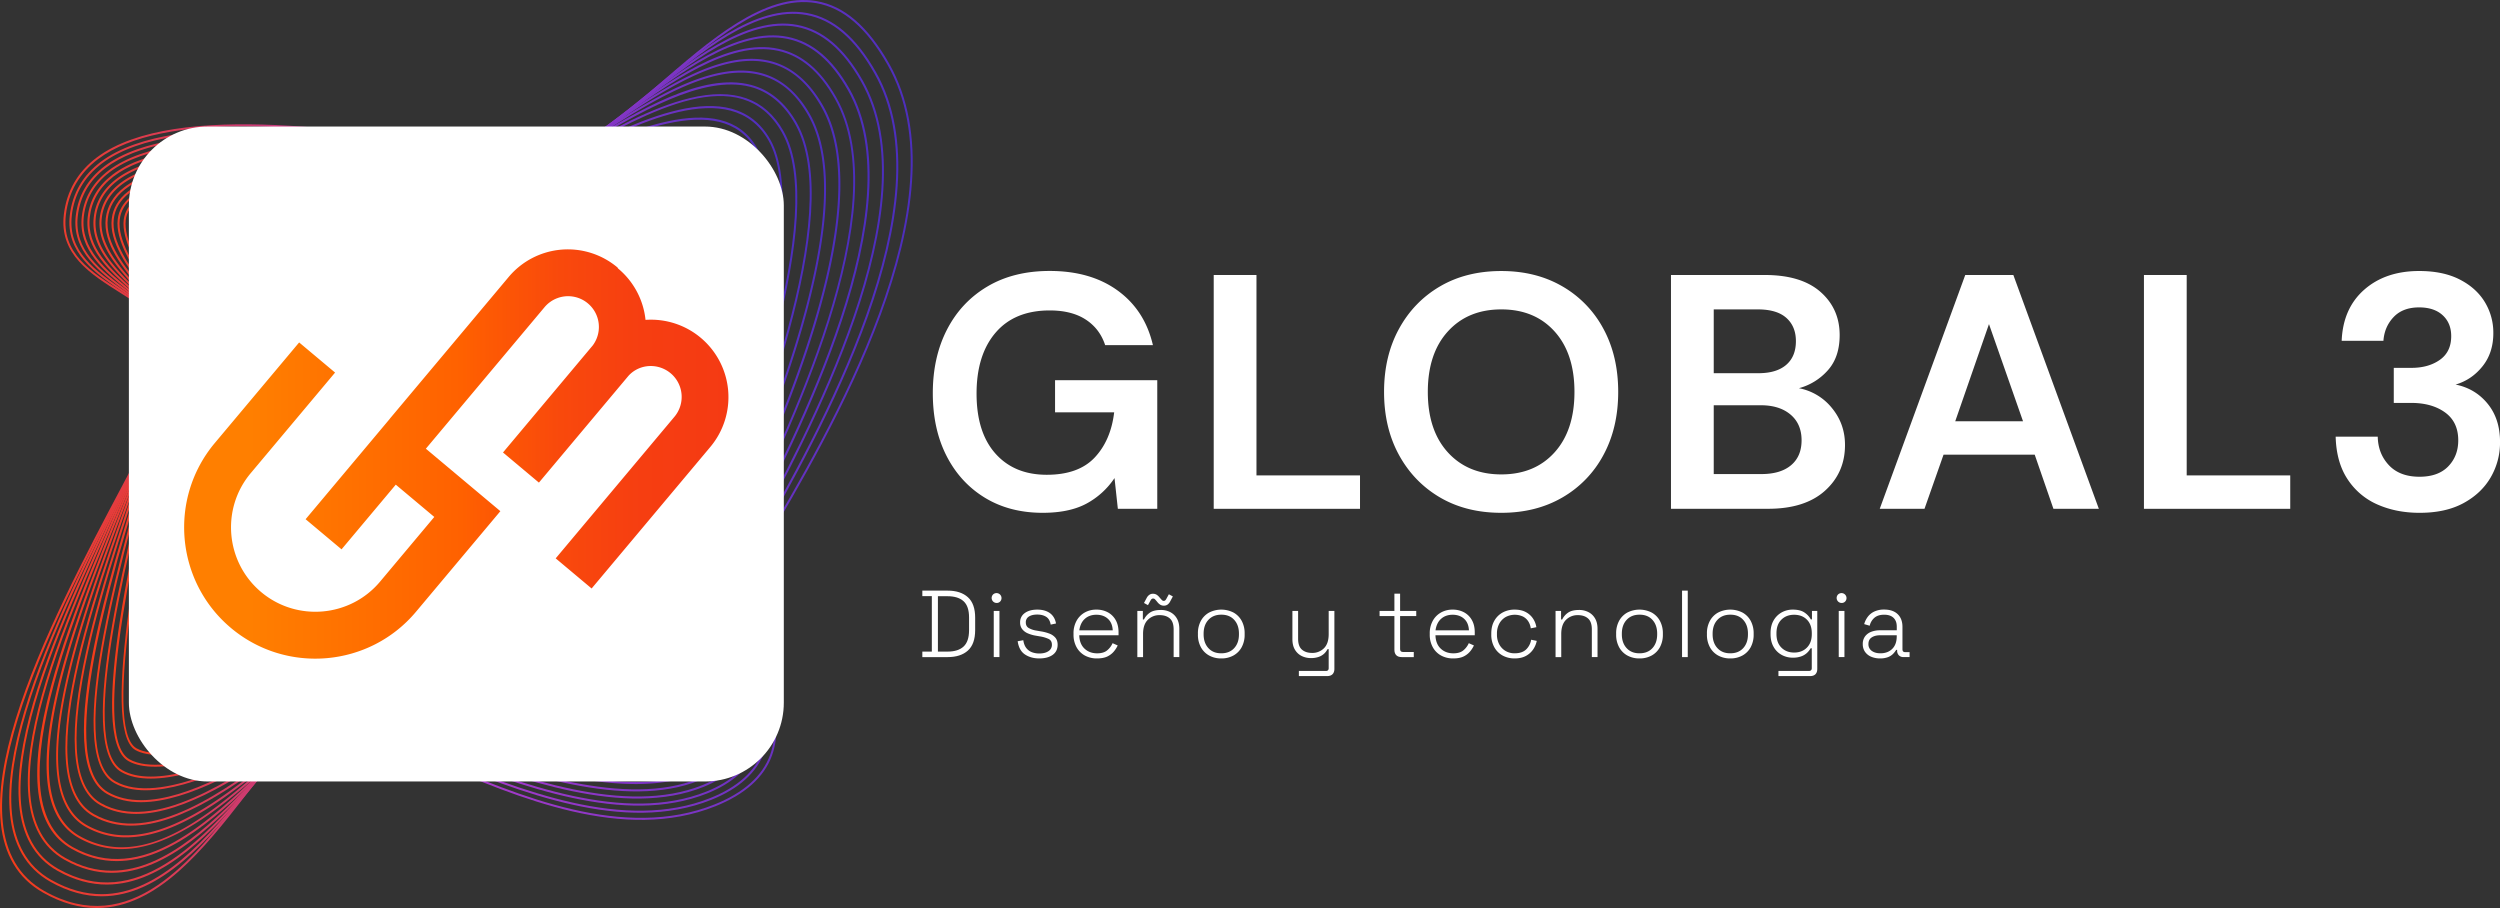 <svg xmlns="http://www.w3.org/2000/svg" xmlns:xlink="http://www.w3.org/1999/xlink" viewBox="0 0 3817.19 1386.44"><rect x="0" y="0" width="3817.19" height="1386.44" fill="#333333" stroke="none"/><defs><style>.cls-1{fill:url(#New_Gradient_Swatch_9);}.cls-2{fill:url(#New_Gradient_Swatch_9-2);}.cls-3{fill:url(#New_Gradient_Swatch_9-3);}.cls-4{fill:url(#New_Gradient_Swatch_9-4);}.cls-5{fill:url(#New_Gradient_Swatch_9-5);}.cls-6{fill:url(#New_Gradient_Swatch_9-6);}.cls-7{fill:url(#New_Gradient_Swatch_9-7);}.cls-8{fill:url(#New_Gradient_Swatch_9-8);}.cls-9{fill:url(#New_Gradient_Swatch_9-9);}.cls-10{fill:url(#New_Gradient_Swatch_9-10);}.cls-11{fill:url(#New_Gradient_Swatch_9-11);}.cls-12{fill:url(#New_Gradient_Swatch_9-12);}.cls-13{fill:url(#New_Gradient_Swatch_9-13);}.cls-14{fill:url(#New_Gradient_Swatch_9-14);}.cls-15{fill:url(#New_Gradient_Swatch_9-15);}.cls-16{fill:url(#New_Gradient_Swatch_9-16);}.cls-17{fill:url(#New_Gradient_Swatch_9-17);}.cls-18{fill:url(#New_Gradient_Swatch_9-18);}.cls-19{fill:url(#New_Gradient_Swatch_9-19);}.cls-20{fill:url(#New_Gradient_Swatch_9-20);}.cls-21{fill:#fff;}.cls-22{fill:url(#Degradado_sin_nombre_57);}</style><linearGradient id="New_Gradient_Swatch_9" y1="693.22" x2="1393.59" y2="693.22" gradientUnits="userSpaceOnUse"><stop offset="0" stop-color="#f63c16"/><stop offset="0.53" stop-color="#a73aca"/><stop offset="1" stop-color="#4c2ebd"/></linearGradient><linearGradient id="New_Gradient_Swatch_9-2" x1="14.13" y1="693.24" x2="1371.64" y2="693.24" xlink:href="#New_Gradient_Swatch_9"/><linearGradient id="New_Gradient_Swatch_9-3" x1="28.27" y1="693.3" x2="1349.68" y2="693.3" xlink:href="#New_Gradient_Swatch_9"/><linearGradient id="New_Gradient_Swatch_9-4" x1="42.41" y1="693.32" x2="1327.72" y2="693.32" xlink:href="#New_Gradient_Swatch_9"/><linearGradient id="New_Gradient_Swatch_9-5" x1="56.83" y1="693.34" x2="1305.77" y2="693.34" xlink:href="#New_Gradient_Swatch_9"/><linearGradient id="New_Gradient_Swatch_9-6" x1="71.12" y1="693.14" x2="1283.2" y2="693.14" xlink:href="#New_Gradient_Swatch_9"/><linearGradient id="New_Gradient_Swatch_9-7" x1="85.75" y1="693.17" x2="1261.27" y2="693.17" xlink:href="#New_Gradient_Swatch_9"/><linearGradient id="New_Gradient_Swatch_9-8" x1="99.87" y1="693.19" x2="1239.35" y2="693.19" xlink:href="#New_Gradient_Swatch_9"/><linearGradient id="New_Gradient_Swatch_9-9" x1="113.99" y1="693.25" x2="1217.42" y2="693.25" xlink:href="#New_Gradient_Swatch_9"/><linearGradient id="New_Gradient_Swatch_9-10" x1="128.13" y1="693.36" x2="1195.06" y2="693.36" xlink:href="#New_Gradient_Swatch_9"/><linearGradient id="New_Gradient_Swatch_9-11" x1="142.89" y1="693.12" x2="1173.17" y2="693.12" xlink:href="#New_Gradient_Swatch_9"/><linearGradient id="New_Gradient_Swatch_9-12" x1="157" y1="693.37" x2="1151.27" y2="693.37" xlink:href="#New_Gradient_Swatch_9"/><linearGradient id="New_Gradient_Swatch_9-13" x1="171.12" y1="693.15" x2="1129.06" y2="693.15" xlink:href="#New_Gradient_Swatch_9"/><linearGradient id="New_Gradient_Swatch_9-14" x1="185.69" y1="693.32" x2="1107.02" y2="693.32" xlink:href="#New_Gradient_Swatch_9"/><linearGradient id="New_Gradient_Swatch_9-15" x1="199.8" y1="693.15" x2="1085.19" y2="693.15" xlink:href="#New_Gradient_Swatch_9"/><linearGradient id="New_Gradient_Swatch_9-16" x1="214.24" y1="693.19" x2="1062.98" y2="693.19" xlink:href="#New_Gradient_Swatch_9"/><linearGradient id="New_Gradient_Swatch_9-17" x1="228.3" y1="693.19" x2="1040.96" y2="693.19" xlink:href="#New_Gradient_Swatch_9"/><linearGradient id="New_Gradient_Swatch_9-18" x1="242.64" y1="693.2" x2="1018.84" y2="693.2" xlink:href="#New_Gradient_Swatch_9"/><linearGradient id="New_Gradient_Swatch_9-19" x1="256.97" y1="693.27" x2="996.86" y2="693.27" xlink:href="#New_Gradient_Swatch_9"/><linearGradient id="New_Gradient_Swatch_9-20" x1="271.17" y1="693.22" x2="974.82" y2="693.22" xlink:href="#New_Gradient_Swatch_9"/><linearGradient id="Degradado_sin_nombre_57" x1="281.16" y1="693.22" x2="1112.43" y2="693.22" gradientUnits="userSpaceOnUse"><stop offset="0.12" stop-color="#ff7f00"/><stop offset="0.51" stop-color="#ff6100"/><stop offset="0.54" stop-color="#fe5c02"/><stop offset="0.69" stop-color="#f9490c"/><stop offset="0.84" stop-color="#f63e11"/><stop offset="1" stop-color="#f53a13"/></linearGradient></defs><g id="Capa_2" data-name="Capa 2"><g id="Capa_1-2" data-name="Capa 1"><path class="cls-1" d="M147.84,1386.44c-25.62,0-52.79-7-81.76-23.34C-95,1272.41,75,952,187.51,740c46.74-88.11,83.66-157.7,83.66-185.17,0-52.48-44.29-80.42-87.11-107.44C138,418.28,90.34,388.22,97.47,327.66c4.25-36,21.22-65.4,50.45-87.3,119.12-89.23,417.59-38.7,578-11.55,51,8.64,87.87,14.85,101.9,13.91C879,239.19,939.2,186.86,1002.9,131.46c81-70.46,164.79-143.34,243.68-129.83,42.4,7.25,78.75,38.52,111.14,95.59,119.51,210.6-89.55,564.06-190,733.93-28.43,48.08-49,82.82-50.45,94.61-.9,7.22,7.94,23.8,19.14,44.79,25.81,48.36,64.8,121.44,42.32,183.09-12.12,33.23-41.17,59.26-86.36,77.38-139.62,56-300.56-12.66-429.88-67.81-72.59-31-135.28-57.71-174.72-52.8C452.9,1114.75,416,1162,373.19,1216.78,312.71,1294.19,240.62,1386.43,147.84,1386.44ZM372,192.89c-90.19,0-172.24,12.57-222.18,50-28.52,21.37-45.08,50-49.21,85.16-6.91,58.61,37.81,86.82,85.14,116.69,43.55,27.48,88.58,55.89,88.58,110.09,0,28.25-37.09,98.14-84,186.63-111.92,211-281,529.75-122.65,619,131.53,74.06,226.66-47.69,303.1-145.53,43.21-55.29,80.52-103,116.65-107.54,40.3-5,103.32,21.89,176.33,53,128.78,54.93,289,123.28,427.48,67.79,44.33-17.77,72.79-43.19,84.6-75.55,22-60.34-16.6-132.68-42.15-180.54-11.9-22.33-20.51-38.45-19.48-46.66,1.55-12.43,21.16-45.6,50.86-95.81,100.17-169.36,308.6-521.77,190-730.8-31.9-56.2-67.53-87-109-94.05C1168.62-8.52,1085.42,63.84,1005,133.82c-64.1,55.75-124.65,108.41-177,112-14.37,1-51.4-5.27-102.63-14C633.1,216.28,495,192.89,372,192.89Z"/><path class="cls-2" d="M155.44,1368.52c-24.88,0-51-6.67-78.52-22.16-153.3-86.34,9-404.48,116.4-615,43.5-85.25,77.85-152.59,77.85-178.33,0-49.63-41.86-78.33-82.35-106.09-43.74-30-89-61-82.21-118.48,3.94-33.39,19.8-60.76,47.16-81.34C269,160.42,563.23,208.88,721.31,234.92c49,8.08,84.42,13.94,97.59,13C867,244.6,925.47,195.81,987.43,144.16,1069.16,76,1153.7,5.6,1231.94,19.81c40.79,7.41,75.34,37,105.61,90.3,113.65,200.26-85.38,551.41-181,720.16-26.36,46.49-45.4,80.08-46.77,91.1-.85,6.76,7.38,22.85,17.8,43.22,24.94,48.74,62.62,122.39,39.73,183.5-11.87,31.7-39.18,56.3-81.17,73.13-132.61,53.18-293.09-12.12-422-64.58-71.62-29.13-133.49-54.28-170.69-49.67-32.7,4.07-69.56,48.24-112.24,99.38C319.39,1280.34,245.79,1368.52,155.44,1368.52ZM108.16,328.64l1.56.18c-6.55,55.59,35.91,84.71,80.87,115.53,41.15,28.22,83.71,57.4,83.71,108.67,0,26.49-34.51,94.13-78.19,179.75-106.86,209.46-268.34,526-117.66,610.86,26.86,15.12,52.43,21.65,76.79,21.66,89.2,0,162.23-87.52,223.5-160.94,43.1-51.65,80.33-96.26,114.26-100.48,38-4.72,100.22,20.58,172.24,49.88,128.44,52.25,288.27,117.26,419.7,64.58,41.15-16.5,67.87-40.5,79.42-71.33,22.4-59.82-14.9-132.74-39.59-181-11.08-21.66-19.08-37.31-18.12-45,1.44-11.63,19.63-43.71,47.15-92.26,95.36-168.25,293.8-518.35,181-717.07-29.78-52.49-63.62-81.53-103.45-88.77-76.78-14-160.78,56-242,123.68-62.36,52-121.26,101.09-170.32,104.48-13.52.93-49.09-4.93-98.31-13-157.62-26-451-74.3-565.15,11.59-26.65,20.06-42.1,46.71-45.93,79.22Z"/><path class="cls-3" d="M163,1350.61c-24.13,0-49.21-6.33-75.28-21-145.52-81.94,9-397.89,111.31-607,40.28-82.34,72.1-147.38,72.1-171.4,0-46.78-39.44-76.23-77.59-104.72-41.41-30.92-84.23-62.9-77.82-117.27l1.55.18-1.55-.18c3.62-30.79,18.39-56.17,43.87-75.45C270.81,169.72,560.91,216.11,716.76,241c47,7.51,80.91,12.92,93.28,12.09,44.84-3.09,101.66-48.37,161.82-96.32C1050.54,94.08,1139.71,23,1217.4,38c39.12,7.56,71.82,35.35,100,85,107.76,189.91-81.21,538.82-172,706.5-24.28,44.84-41.83,77.23-43.11,87.49-.78,6.3,6.84,21.89,16.49,41.62,24,49.17,60.39,123.48,37.1,184-11.59,30.09-37.14,53.25-76,68.81-125.56,50.34-285.63-11.58-414.25-61.33C595,1122.77,534,1099.2,499,1103.53c-30.58,3.8-67.29,44.88-109.8,92.43C326.16,1266.51,251,1350.6,163,1350.61Zm214-1141.9c-88.31,0-168.36,11.91-215.53,47.58-24.78,18.74-39.14,43.41-42.66,73.33-6.19,52.58,34,82.6,76.59,114.4C234.21,473,274.3,502.89,274.3,551.24c0,24.74-32,90.07-72.42,172.77C100.12,932-53.65,1246.38,89.29,1326.88c118.87,67,218-43.92,297.6-133,42.93-48,80-89.5,111.74-93.45,35.77-4.44,97.1,19.28,168.12,46.75,128.11,49.55,287.55,111.2,412,61.35,38-15.23,63-37.78,74.21-67,22.8-59.26-13.18-132.83-37-181.52-10.26-21-17.68-36.16-16.78-43.38,1.35-10.84,18.1-41.77,43.46-88.59,90.55-167.18,279-515.06,172.06-703.46C1287,75.76,1255,48.46,1216.81,41.08,1140.54,26.37,1052,97,973.81,159.24c-60.55,48.25-117.74,93.83-163.56,97-12.63.89-46.78-4.58-94-12.12C627.45,229.91,494.89,208.71,377.05,208.71Z"/><path class="cls-4" d="M170.64,1332.69c-23.4,0-47.43-6-72-19.84-137.69-77.54,9.06-391.37,106.16-599,37.11-79.35,66.42-142,66.42-164.34,0-43.94-37-74.14-72.83-103.33-39.07-31.87-79.48-64.82-73.44-116.1,3.32-28.22,17-51.64,40.61-69.59,107.05-81.38,393.06-37.12,546.72-13.34,45,7,77.48,12,88.94,11.2,41.66-2.88,96.71-44.69,155-88.95,79.57-60.43,169.76-128.92,246.8-113.1,37.37,7.67,68.2,33.72,94.26,79.64,101.88,179.53-77,526.31-163,693-22.23,43.1-38.3,74.24-39.48,83.73-.73,5.84,6.29,20.93,15.19,40,21.73,46.65,58.11,124.71,34.42,184.6-11.25,28.45-35,50.12-70.73,64.43-118.5,47.49-278.2-11-406.53-58.08-69.59-25.51-129.67-47.53-162.46-43.47-28.45,3.54-64.94,41.53-107.19,85.51C333,1252.7,256.17,1332.69,170.64,1332.69ZM126.45,330.23l1.55.18c-5.84,49.57,33.89,82,72.32,113.3,36.37,29.66,74,60.33,74,105.76,0,23-29.44,86-66.71,165.66C111,921.76-35,1234,100.12,1310.13c24,13.51,47.5,19.35,70.38,19.35,84.43,0,160.72-79.42,224.71-146,42.66-44.42,79.5-82.78,109.05-86.45,33.51-4.17,94,18,163.92,43.64,127.82,46.85,286.9,105.16,404.29,58.11,34.86-14,58.07-35.07,69-62.68,23.19-58.64-12.83-135.94-34.35-182.13-9.47-20.31-16.31-35-15.47-41.72,1.26-10,16.6-39.77,39.81-84.78,85.72-166.16,264.09-511.93,163-690-25.59-45.09-55.74-70.64-92.17-78.12-75.62-15.52-165.23,52.5-244.29,112.53C899.39,216.4,844,258.48,801.38,261.42c-11.82.85-44.47-4.23-89.63-11.22-153.2-23.71-438.35-67.85-544.35,12.73-22.92,17.43-36.18,40.13-39.4,67.48Z"/><path class="cls-5" d="M178.24,1314.78c-22.66,0-45.64-5.63-68.81-18.68C52,1263.79,41.74,1182.43,77.92,1047.39c30.4-113.44,87-240.47,132.43-342.54,34-76.29,60.82-136.55,60.82-157.16,0-41.1-34.61-72-68.07-101.91C166.36,413,128.37,379,134,330.84l1.55.19-1.55-.19c3-25.71,15.6-47.17,37.36-63.81,102.82-78.59,384.8-36.47,536.29-13.84,42.94,6.41,74,11,84.62,10.31,38.5-2.66,91.7-41,148-81.65,80.59-58.12,171.94-124,248.32-107.32,35.53,7.75,64.45,32,88.4,74.26,96,169.13-72.79,513.89-153.9,679.57-20.21,41.29-34.81,71.12-35.9,79.86-.67,5.39,5.77,19.95,13.92,38.38,20.87,47.16,55.79,126.09,31.71,185.27-10.88,26.73-32.91,46.91-65.49,60C956,1236.53,796.6,1181.36,668.54,1137c-68.53-23.71-127.71-44.22-158.26-40.39-26.33,3.27-62.51,38.2-104.4,78.64C340,1238.92,261.38,1314.77,178.24,1314.78ZM382.06,224.54c-86.53,0-164.56,11.19-208.76,45-21.07,16.1-33.23,36.85-36.15,61.69-5.49,46.55,31.89,79.94,68,112.24,34,30.35,69.12,61.74,69.12,104.24,0,21.28-27,81.8-61.09,158.43C127.33,898.94-16.4,1221.65,111,1293.38c106.16,59.79,209.62-40.09,292.74-120.34,42.3-40.83,78.83-76.09,106.19-79.49,31.28-3.92,90.77,16.7,159.67,40.54,127.58,44.14,286.33,99.09,396.67,54.86,31.76-12.74,53.22-32.34,63.77-58.26,23.58-57.94-11-136.12-31.68-182.83-8.67-19.61-14.94-33.78-14.16-40,1.15-9.26,15.09-37.73,36.2-80.84,80.87-165.2,249.15-509,154-676.66-23.49-41.4-51.73-65.19-86.34-72.75-75-16.39-165.77,49.07-245.83,106.8-56.7,40.89-110.26,79.52-149.65,82.24-11,.76-42.16-3.89-85.29-10.34C621.8,243.52,494.73,224.54,382.06,224.54Z"/><path class="cls-6" d="M184.78,1296.44a129.31,129.31,0,0,1-64.52-17.09C66.39,1249,56.92,1169,91.31,1034.83c28.83-112.51,84.16-243.46,124.56-339.08,30.89-73.14,55.3-130.9,55.3-149.84,0-38.26-32.19-69.88-63.32-100.46-34.4-33.8-70-68.75-64.67-113.81,2.74-23.24,14.22-42.79,34.13-58.09,98.46-75.7,387.14-34.23,525.87-14.29,40.89,5.87,70.45,10.11,80.26,9.43,35.37-2.44,86.65-37.41,140.94-74.44,81.75-55.77,174.43-119,250.1-101.41,33.13,7.69,60.86,30.85,82.42,68.84,90.07,158.73-74.5,514.47-144.78,666.37-18.21,39.36-31.36,67.79-32.36,75.78-.62,4.95,5.25,19,12.68,36.72,20,47.75,53.41,127.67,29,186-10.46,25-30.73,43.63-60.24,55.46-104.33,41.83-270.17-12.12-391.27-51.5-67.41-21.93-125.66-40.83-154-37.34-24.22,3-60,34.9-101.42,71.82C350.2,1222.35,267.08,1296.44,184.78,1296.44Zm-40-964.62,1.55.18C141.16,375.55,176.18,410,210,443.22c31.59,31,64.26,63.12,64.26,102.69,0,19.57-23.31,74.72-55.55,151.05-81,191.63-216.47,512.36-96.95,579.67,99.77,56.19,205.59-38.14,290.62-113.93,41.81-37.27,77.91-69.46,103.11-72.59,29-3.6,84.77,14.51,155.33,37.47,120.64,39.23,285.86,93,389.14,51.57,28.7-11.51,48.4-29.6,58.52-53.76,23.94-57.17-9.18-136.33-29-183.63-8.19-19.6-13.61-32.54-12.89-38.32,1.06-8.47,13.62-35.61,32.62-76.7,70.08-151.47,234.18-506.19,144.9-663.51-21.41-37.73-47.71-59.76-80.41-67.35-74.31-17.24-166.41,45.55-247.64,101-57,38.89-106.26,72.48-142.48,75-10.15.68-39.84-3.56-80.91-9.46C564.43,242.48,276.64,201.13,179.22,276c-19.22,14.77-30.3,33.6-32.93,56Z"/><path class="cls-7" d="M192.44,1278.54a122.81,122.81,0,0,1-61.34-15.94c-114-64.21,13.81-384.65,90.18-576.12,27.87-69.87,49.89-125.07,49.89-142.34,0-35.43-29.77-67.73-58.57-99-32.06-34.79-65.21-70.77-60.27-112.73,2.45-20.82,12.85-38.47,30.92-52.44,93.95-72.68,378.62-33.51,515.42-14.68,38.83,5.34,66.88,9.2,75.9,8.58,32.27-2.23,79.26-32.4,133.66-67.34,83.1-53.35,177.28-113.84,252.21-95.36,31.12,7.68,56.79,29,76.29,63.39,84.15,148.27-69.83,502.19-135.59,653.33-16.24,37.32-28,64.29-28.88,71.53-.56,4.52,4.74,18,11.46,35,25,63.42,76.92,195.39-28.8,237.77-24.86,10-54.22,14.09-86.13,14.09-92.89,0-207.63-34.89-297.63-62.27-66.24-20.15-123.45-37.53-149.62-34.3-22.13,2.75-57.37,31.62-98.18,65C357.49,1208.78,272.33,1278.54,192.44,1278.54ZM388,240.83c-85.25,0-162.25,10.23-202.84,41.63-17.38,13.44-27.38,30.38-29.73,50.34h0c-4.77,40.53,27.89,76,59.47,110.25,29.2,31.68,59.4,64.44,59.4,101.09,0,17.87-21,70.57-50.12,143.5C148.19,878.15,21,1197,132.63,1259.87a119.77,119.77,0,0,0,59.79,15.52c78.84,0,163.5-69.36,229-123,41.18-33.73,76.75-62.87,99.78-65.73,26.82-3.35,81.58,13.32,150.91,34.41,120.49,36.65,285.5,86.84,381.69,48.28,102.84-41.24,51.65-171.25,27-233.73-7.41-18.83-12.31-31.27-11.65-36.57,1-7.69,12.16-33.43,29.12-72.4C1163.84,676,1317.39,323,1234,176.12c-19.34-34.08-43.65-54.32-74.33-61.89-73.61-18.18-167.2,41.94-249.77,95C855.15,244.35,807.86,274.72,774.78,277c-9.35.63-37.52-3.23-76.53-8.6C621.45,257.84,497.88,240.83,388,240.83Z"/><path class="cls-8" d="M200.11,1260.65c-20.24,0-39.8-4.45-58.18-14.8-106-59.71,13.33-378.4,84.65-568.81,24.92-66.51,44.59-119,44.59-134.68,0-32.59-26.14-64.09-53.82-97.43-29.72-35.81-60.46-72.85-55.88-111.7l1.55.18-1.55-.18c2.18-18.48,11.51-34.26,27.75-46.9,89.28-69.51,370-32.68,505-15,36.74,4.81,63.27,8.31,71.51,7.73,29.21-2,74.15-29,126.19-60.33,84.66-50.9,180.62-108.59,254.66-89.16,29,7.61,52.54,27.08,70,57.88,78.2,137.8-65.15,490.1-126.35,640.54-14.31,35.15-24.64,60.54-25.45,67-.51,4.08,4.25,17,10.27,33.33,23.28,63.21,71.74,194.75-26.35,234.07-90.08,36.12-255.54-10.68-376.34-44.84-65-18.39-121.19-34.26-145.17-31.29-20.06,2.49-54.63,28.38-94.67,58.35C365,1195.25,277.61,1260.64,200.11,1260.65ZM390.45,248.73c-84.43,0-160.44,9.81-199.31,40.07-15.55,12.11-24.49,27.18-26.57,44.79-4.42,37.53,25.89,74,55.19,109.34,26.81,32.31,54.54,65.71,54.54,99.43,0,16.2-18.79,66.36-44.79,135.77-71,189.48-189.75,506.6-86,565,86.94,49,202.67-37.67,287.17-100.94,42.05-31.49,75.27-56.36,96.15-59,24.61-3,78.36,12.14,146.41,31.38,120.37,34,285.22,80.66,374.32,45,95.27-38.19,47.53-167.8,24.59-230.09-6.65-18-11-30-10.44-34.8.86-6.91,10.72-31.15,25.65-67.84,61-150,204-501.34,126.53-637.82-17-30-39.95-49-68.09-56.39-72.8-19.11-172.3,40.73-252.26,88.81-52.38,31.5-97.63,58.7-127.58,60.77-8.54.58-35.22-2.92-72.13-7.75C618.52,264.57,497.71,248.73,390.45,248.73Z"/><path class="cls-9" d="M207.78,1242.76c-19.53,0-38.06-4.12-55-13.66-98-55.19,12.8-372.27,79-561.73,22-63,39.4-112.77,39.4-126.78,0-29.77-23.84-61.86-49.07-95.83-27.38-36.87-55.7-75-51.49-110.74h0c1.91-16.19,10.19-30.14,24.63-41.46,84.4-66.17,361.38-31.74,494.49-15.2,34.65,4.31,59.62,7.42,67.11,6.91,26.17-1.8,68.95-25.74,118.48-53.45,56.12-31.39,119.72-67,177.82-81,67.83-16.35,114.69.17,143.27,50.53,72.24,127.29-60.4,478.17-117,628-12.41,32.81-21.38,56.53-22.1,62.31-.45,3.65,3.77,16,9.11,31.59,21.59,63,66.49,194.15-23.93,230.4-82.91,33.26-248.28-9.94-369-41.47-66.37-17.34-118.81-31-140.61-28.31-18,2.23-51.73,25.17-90.8,51.73C372.65,1181.77,282.93,1242.76,207.78,1242.76ZM172.16,334.21l1.56.18c-4.07,34.51,23.87,72.13,50.89,108.5,25.55,34.41,49.69,66.9,49.69,97.7,0,14.55-16.61,62.06-39.58,127.81-65.88,188.53-176.14,504.07-80.41,558,80.48,45.34,199.24-35.39,285.94-94.34,41-27.89,73.43-49.92,92.17-52.24,22.39-2.81,75.09,11,141.79,28.39,120.32,31.42,285.11,74.43,367.07,41.59,87.67-35.15,43.42-164.38,22.15-226.48-5.9-17.24-9.8-28.63-9.26-33,.77-6.15,9.32-28.78,22.27-63,56.49-149.42,188.76-499.34,117.25-625.35C1131,91.38,990.07,170.21,876.85,233.55c-49.86,27.89-92.92,52-119.8,53.84-7.71.53-31.6-2.44-67.71-6.92C556.65,264,280.54,229.65,197.16,295c-13.75,10.79-21.64,24-23.44,39.37Z"/><path class="cls-10" d="M215.45,1224.86c-18.82,0-36.32-3.77-51.84-12.51-89.91-50.63,12.19-366.28,73.2-554.88,19.95-61.67,34.36-106.23,34.36-118.66,0-26.93-21.53-59.58-44.32-94.14-25-38-50.94-77.22-47.1-109.85,12.86-109.09,358.12-68.7,505.55-51.45,32.53,3.81,56,6.55,62.67,6.1,23.19-1.6,63.65-22.51,110.51-46.72,109.17-56.4,258.67-133.64,317.77-29.49,66.25,116.75-60.11,479.33-107.67,615.82-10.55,30.28-18.18,52.16-18.81,57.21-.4,3.24,3.31,15,8,29.82,19.85,62.84,61.15,193.61-21.56,226.76-75.74,30.38-241.1-9.19-361.85-38.06-65-15.54-116.26-27.82-135.92-25.37-15.94,2-47.08,21-86.5,45.2C380.59,1168.33,288.29,1224.86,215.45,1224.86ZM181.31,335l1.55.19c-3.71,31.49,21.86,70.27,46.59,107.76,23.06,35,44.85,68,44.85,95.86,0,12.92-14.48,57.68-34.52,119.62-56.73,175.38-162.32,501.82-74.64,551.2,15,8.46,32.06,12.12,50.38,12.13,71.86,0,163.77-56.3,234.79-99.79,39.74-24.34,71.13-43.56,87.74-45.63,20.24-2.5,71.77,9.82,137,25.43,120.34,28.78,285.15,68.2,360,38.2,80-32.08,39.3-161,19.74-222.92-5.18-16.4-8.61-27.23-8.12-31.14.67-5.39,7.95-26.26,19-57.86,47.44-136.13,173.45-497.73,107.9-613.25C1115.92,113.26,968,189.71,859.91,245.53c-47.16,24.37-87.89,45.41-111.73,47-6.91.49-29.33-2.14-63.24-6.11-146.51-17.14-489.59-57.27-502.08,48.72Z"/><path class="cls-11" d="M222.36,1206.68c-17.9,0-34.16-3.33-47.92-11.08-81.74-46,15.18-372.78,67.25-548.32,17.12-57.69,29.48-99.38,29.48-110.25,0-24.11-19.23-57.25-39.59-92.34-22.69-39.11-46.16-79.56-42.68-109.07,11.62-98.7,348.24-62,492-46.27,30.4,3.32,52.34,5.72,58.22,5.31,20.25-1.4,58.24-19.35,102.22-40.15,110.09-52,260.88-123.33,314.76-28.36,60.25,106.16-54.85,467.86-98.18,604-9.08,28.53-15.08,47.39-15.62,51.73-.36,2.83,2.85,13.94,6.91,28,18.09,62.68,55.73,193.11-19.22,223.16-68.51,27.48-234-8.42-354.8-34.62-63.47-13.76-113.62-24.64-131.1-22.46-13.91,1.73-43.82,18.08-81.68,38.77C392.59,1152.92,294.21,1206.68,222.36,1206.68ZM190.45,335.8,192,336c-3.35,28.48,19.85,68.47,42.29,107.15,20.57,35.46,40,69,40,93.9,0,11.33-12.42,53.2-29.61,111.14-51.82,174.71-148.28,499.9-68.71,544.7,67.46,38,198.32-33.52,284.91-80.84,38.15-20.85,68.29-37.32,82.8-39.13,18-2.26,68.39,8.68,132.14,22.51,120.43,26.12,285.35,61.88,353,34.77,72.32-29,33.82-162.42,17.38-219.39-5-17.43-7.43-25.95-7-29.27.57-4.63,6.28-22.57,15.74-52.29,43.22-135.81,158-496.57,98.45-601.54-52.45-92.44-201.73-21.88-310.72,29.65-44.26,20.93-82.49,39-103.34,40.44-6.09.43-27.06-1.86-58.77-5.32C537.72,276.87,203.26,240.36,192,336Z"/><path class="cls-12" d="M230.11,1188.81c-17.22,0-32.47-3-44.83-10-73.49-41.39,14.07-367.1,61.11-542.09,14.39-53.5,24.78-92.16,24.78-101.5,0-21.29-16.93-54.86-34.85-90.4C216,404.52,194.93,362.8,198,336.41c10.39-88.26,338.39-55.22,478.46-41.11,28.23,2.85,48.62,4.9,53.74,4.55,17.37-1.19,52.66-16.29,93.52-33.77,104.94-44.89,263.53-112.72,312.16-27,54.2,95.51-49.53,456.71-88.58,592.69-7.29,25.38-12.1,42.15-12.56,45.79-.3,2.44,2.43,12.91,5.88,26.17,15,57.66,50.19,192.69-16.92,219.59-61.28,24.56-227-7.62-347.94-31.12-61.86-12-110.72-21.54-126.1-19.6-11.91,1.48-40.28,15.16-76.2,32.47C401.38,1139.8,299.7,1188.81,230.11,1188.81ZM199.59,336.59l1.56.19c-3,25.46,17.82,66.75,38,106.68,18.09,35.88,35.19,69.77,35.19,91.8,0,9.76-10.44,48.58-24.89,102.31-46.82,174.17-134,498.36-62.6,538.55,11.93,6.72,26.71,9.62,43.43,9.62,68.62,0,170-48.88,241.9-83.52,36.18-17.44,64.75-31.22,77.18-32.76,15.88-2,64.95,7.56,127.07,19.63,120.6,23.43,285.77,55.51,346.18,31.29,64.57-25.88,29.88-159,15.06-215.9-4.27-16.42-6.31-24.44-6-27.35.48-3.88,5.07-19.84,12.66-46.27,39-135.63,142.41-495.91,88.86-590.27C1086,157.34,928.91,224.5,825,269c-42.82,18.31-76.64,32.78-94.54,34-5.38.38-24.82-1.59-54.26-4.55-127.18-12.82-465-46.85-475,38.36Z"/><path class="cls-13" d="M237.21,1170.71c-16.35,0-30.4-2.59-41.1-8.61C131,1125.41,209,800.43,250.89,625.84c11.77-49.06,20.28-84.5,20.28-92.36,0-18.47-14.63-52.36-30.12-88.24-18-41.67-36.61-84.77-33.87-108,9.16-77.76,328.57-48.48,465-36,26.06,2.39,44.86,4.11,49.23,3.82,14.56-1,45.36-12.75,84.34-27.63,106.22-40.52,266.75-101.77,310-25.48,48.12,84.8-47.45,459-78.85,582-5.58,21.82-9.25,36.24-9.62,39.19-.26,2.06,2,11.87,4.89,24.29,13.33,57.55,44.54,192.33-14.68,216.07-54,21.63-220-6.82-341.28-27.59-60.11-10.3-107.59-18.4-120.88-16.78-10,1.24-36.39,12.31-69.86,26.33C414.87,1125,305.83,1170.71,237.21,1170.71Zm166.1-882c-101.12,0-188.54,10.85-193,48.9C207.64,360,226.08,402.71,243.91,444c15.63,36.19,30.39,70.36,30.39,89.48,0,8.23-8.11,42-20.37,93.08C215.18,788,134.56,1123.84,197.65,1159.37c54.24,30.57,199.71-30.39,286.63-66.8,35-14.66,60.3-25.26,70.67-26.55,13.77-1.73,61.43,6.46,121.8,16.8,120.88,20.71,286.44,49.08,339.59,27.77,56.73-22.75,25.94-155.7,12.79-212.47-3.56-15.38-5.26-22.88-5-25.37.4-3.15,3.9-16.86,9.7-39.58,31.33-122.67,126.66-496,79.16-579.69-42-73.95-201-13.28-306.22,26.86-39.22,15-70.21,26.79-85.24,27.82-4.56.33-22.54-1.32-49.72-3.82C611.07,298.77,500.82,288.67,403.31,288.67Z"/><path class="cls-14" d="M245.08,1152.86c-15.72,0-28.81-2.26-38.13-7.51-56.69-31.93,14.14-368.95,48.19-530.92,9.3-44.29,16-76.3,16-82.73,0-15.66-12.34-49.72-25.41-85.78C230.12,402.77,214,358.14,216.33,338l1.55.19-1.55-.19c7.91-67.2,330.19-40.81,451.51-30.87,23.83,1.95,41.06,3.36,44.67,3.11,11.83-.81,39.5-10.06,74.54-21.75,101.23-33.81,270.68-90.38,308.54-23.66,27.89,49.13,4.68,241.65-69,572.21-4,17.72-6.56,29.43-6.84,31.71-.21,1.68,1.62,10.78,4,22.3,11.61,57.48,38.79,192.09-12.48,212.65-46.61,18.69-213.19-6-334.82-24-58.24-8.62-104.24-15.42-115.47-14-8,1-32,9.56-62.35,20.4C425.14,1112.32,311.6,1152.85,245.08,1152.86ZM404.91,296.52c-97.64,0-181.65,9.33-185.48,41.85-2.29,19.4,13.76,63.67,29.27,106.48,13.16,36.33,25.6,70.65,25.6,86.85,0,6.76-6.41,37.23-16.11,83.37-33.88,161.24-104.4,496.75-49.71,527.55,47.54,26.78,198.74-27.22,289.08-59.48,31.74-11.33,54.67-19.52,63-20.56,11.66-1.44,57.85,5.39,116.32,14,114.44,17,287.38,42.54,333.2,24.18,48.85-19.59,21.05-157.29,10.58-209.13-3-14.64-4.26-21.21-4-23.3.3-2.43,2.78-13.57,6.89-32,73.47-329.78,96.78-521.55,69.3-570C1056.29,201.89,888.37,258,788,291.45c-35.25,11.77-63.09,21.06-75.32,21.91-3.86.26-20.28-1.08-45.14-3.11C608.12,305.37,500,296.52,404.91,296.52Z"/><path class="cls-15" d="M252.44,1134.84c-14.93,0-26.9-1.88-34.65-6.24-48.1-27.09,12.28-364.18,41.3-526.18,7-39.15,12.08-67.44,12.08-72.49,0-12.86-10.06-46.88-20.71-82.89-13.27-44.86-27-91.24-25-108.24,6-50.7,252.89-39,438.09-25.81,21.57,1.53,37.12,2.64,40.08,2.44,9.2-.63,33.36-7.51,63.94-16.22,103-29.35,275.53-78.46,307.85-21.49,23.81,42,4,231.55-58.86,563.52-2.46,13-4.08,21.51-4.28,23.13-.17,1.32,1.34,10.11,3.08,20.29,9.84,57.43,32.88,191.92-10.35,209.24-39.18,15.72-213.41-6-328.69-20.3-56.18-7-100.57-12.52-109.73-11.36-6.12.76-25.87,6.61-53.21,14.72C441.13,1098.38,318.16,1134.84,252.44,1134.84ZM227,339l1.55.18c-1.92,16.36,12.32,64.51,24.88,107,10.72,36.24,20.85,70.47,20.85,83.78,0,5.32-4.83,32.26-12.14,73-26.63,148.7-89,496.91-42.84,522.9,40.74,22.94,205-25.75,293.18-51.9,27.48-8.15,47.34-14,53.71-14.83,9.59-1.2,51.91,4.07,110.5,11.36,115,14.3,288.72,35.9,327.15,20.5,40.88-16.38,17.31-154,8.43-205.81-2.3-13.47-3.32-19.5-3.1-21.21s1.75-9.85,4.3-23.32c78.14-412.56,75.33-533,59.22-561.39-31.12-54.85-208.81-4.24-304.27,22.94-32,9.11-55.06,15.68-64.59,16.34-3.1.22-17.2-.78-40.51-2.45-106-7.55-428.46-30.53-434.77,23.06Z"/><path class="cls-16" d="M260,1116.89c-14.22,0-25.14-1.52-31.4-5-39.33-22.16,12.11-372.57,34.07-522.2,4.92-33.53,8.48-57.75,8.48-61.5,0-10.07-7.8-43.69-16.05-79.29C244.23,402,233,353.43,234.61,339.6h0c4.84-41.09,244.74-31.55,424.77-20.8,20,1.19,33.1,2,35.39,1.83,6.7-.46,25.8-4.94,52.24-11.12,98.41-23,281.58-65.9,308.26-18.89,25.88,45.61-19.28,368.22-48.5,556.47-1.16,7.43-1.85,11.92-2,12.89s1,9,2.29,18.21c7.32,52.47,26.78,191.86-8.29,205.92-31.69,12.71-206.94-4.89-322.91-16.52-53.9-5.41-96.47-9.69-103.65-8.79-4.27.53-20,4.25-41.67,9.4C459.42,1085.06,325.16,1116.89,260,1116.89ZM237.71,340h0c-1.56,13.3,10.13,63.72,20.45,108.2,8.3,35.77,16.14,69.56,16.14,80,0,4-3.21,25.8-8.52,62-20,136.18-73.08,497.93-35.62,519,33.81,19.06,220.13-25.11,299.68-44,22.62-5.37,37.56-8.91,42-9.46,7.55-.93,48.16,3.14,104.35,8.78,115.67,11.6,290.46,29.14,321.43,16.73,32.81-13.15,12.9-155.73,6.36-202.58-1.75-12.55-2.45-17.69-2.29-19,.13-1,.83-5.49,2-13,50.35-324.35,67.71-521.26,48.87-554.45-25.52-45-214.17-.83-304.82,20.39-26.59,6.22-45.8,10.72-52.75,11.19-2.42.17-15-.58-35.79-1.82-103-6.15-416.42-24.86-421.48,18Z"/><path class="cls-17" d="M267.58,1098.94c-13.59,0-23.39-1.18-28.12-3.84-26.9-15.15,0-285.45,26.4-519.24,3.2-28.27,5.31-47,5.31-49.48,0-7.32-5.56-39.92-11.45-74.44-8.07-47.29-17.22-100.89-16-111.55,3.7-31.36,236.63-24.05,411.51-15.83,16.87.8,29,1.37,30.65,1.26,4.35-.3,18.86-2.93,38.94-6.57,93.94-17,289.41-52.47,310.25-15.74,24.81,43.71-37.17,547-37.81,552.09-.06.88.66,7.56,1.56,16,8.81,82.41,17.73,193.07-6.3,202.7s-200.72-3.75-317.61-12.63c-51.3-3.9-91.82-7-97.08-6.32-2.46.3-11.81,2-26,4.51C452.92,1077.57,325.61,1098.94,267.58,1098.94ZM245.31,340.57l1.55.19c-1.2,10.2,7.9,63.57,15.94,110.66,6.17,36.15,11.5,67.38,11.5,75,0,2.7-2,20.44-5.33,49.83-14,123.69-56.52,500.09-28,516.16,26.86,15.14,240.24-23,310.36-35.58,14.2-2.54,23.58-4.22,26.13-4.53,5.57-.7,44.2,2.24,97.7,6.3,109.51,8.32,292.81,22.23,316.21,12.85,16.33-6.54,17.79-73.65,4.35-199.46-1.24-11.67-1.67-15.76-1.55-16.74.63-5.06,62.11-508,38.19-550.16-19.74-34.8-221,1.69-307,17.27-20.94,3.8-34.77,6.31-39.29,6.62-1.77.11-12.15-.37-31-1.26-49.09-2.3-151.2-7.11-240.63-7.11h-.17c-143.64,0-166.57,12.65-167.46,20.19Z"/><path class="cls-18" d="M275.28,1080.93c-12.91,0-21.78-.78-25-2.58-14.38-8.1-8.6-172.6,18.19-517.7,1.62-20.84,2.69-34.61,2.69-36,0-4.61-3.23-33.55-7-67.07-5.7-51-12.17-108.92-11.29-116.34h0c1.93-16.38,128.5-19.85,398.35-10.93,14.39.48,24.77.82,25.79.75,2.21-.15,10.48-1.19,23-2.77C828.86,312,1001.68,293,1014.94,316.4c16.49,29.06-24.55,530.07-25.14,534.81,0,.65.39,6.43.92,13.75,9.55,131.12,8.14,194.53-4.41,199.56-16.33,6.56-194.75-2.57-312.82-8.6-48.39-2.47-86.62-4.41-90-4l-.46.06C539.11,1057.44,346.23,1080.93,275.28,1080.93ZM256,341.55c-.83,7.07,5.89,67.27,11.3,115.64,3.75,33.61,7,62.63,7,67.41,0,1.56-1,13.9-2.7,36.29-32.33,416.43-28.6,509.76-19.77,514.73,16.56,9.33,215.74-12.43,330.82-26.75l.46-.06c3.47-.43,33.44,1.07,90.54,4,110.64,5.66,295.81,15.11,311.5,8.82,7.42-3,13.88-39.47,2.46-196.43-.82-11.26-1-13.74-.91-14.37.59-4.73,41.23-505.19,25.52-532.88-9.13-16.08-114-11.58-311.8,13.4-12.57,1.59-20.86,2.63-23.17,2.79-1.1.08-8.81-.17-26.1-.74-46.85-1.55-144.33-4.78-231.71-4.83h-2.23c-144.09,0-160.75,9.07-161.21,13Z"/><path class="cls-19" d="M283.67,1063c-12.67,0-20.82-.42-22.54-1.38-2.81-1.59-11.37-6.41,9.24-518.36.48-12,.8-19.88.8-20.42,0-2-1.24-24.55-2.81-53.09-3.72-67.67-6.76-124-6.32-127.75h0c.49-4.16,1.53-12.81,385.26-6.1,12.18.21,20.22.34,20.89.33l.83-.06c74.39-5.19,317.72-21,325.76-6.85,8.54,15.05-11.92,513.1-12.48,517.53,0,.38.17,5,.41,11.4,6.35,170.68,1.93,194.67-2.64,196.5-7.78,3.11-156.77-.45-308.7-4.37-44.86-1.16-80.3-2-82.25-1.88C586.66,1048.78,357.79,1063,283.67,1063ZM265.12,342.61c-.28,6.11,3.71,78.66,6.36,127,1.57,28.59,2.82,51.17,2.82,53.26,0,.58-.25,6.72-.81,20.55C255.87,981,259.27,1054.31,262.86,1059c10.66,5.56,323-13.31,325.88-13.66,1.73-.22,28.08.46,82.71,1.86,104.7,2.71,299.6,7.73,307.46,4.6,2.79-2.4,6.73-30.8.68-193.49-.4-10.45-.43-11.57-.39-11.9.41-4.62,20.35-502.18,12.86-515.6-5.45-9.3-171.16-2.15-322.82,8.43l-.86.05c-.52.05-5.83-.05-21.14-.32C326.57,333.39,269.83,338.79,265.12,342.61Z"/><path class="cls-20" d="M974.82,1045.05H271.17V341.4H974.82Zm-700.52-3.13H971.69V344.52H274.3Z"/><rect class="cls-21" x="196.79" y="193.22" width="1000" height="1000" rx="120.29"/><path class="cls-22" d="M942.84,408.41A117.83,117.83,0,0,0,776.61,423L595.16,639.37l.07.06L466.63,792.78l54.86,46L604.3,740l58.81,49.32L580.3,888.1C534.66,942.52,453.16,949.68,398.74,904S337.16,776.9,382.8,722.48L511.62,568.87l-54.86-46L327.94,676.47c-71,84.71-59.91,211.39,24.79,282.43s211.4,59.91,282.43-24.79L764,780.5,650.24,685.12,831.47,469a47,47,0,0,1,73.45,58.61l-1.11,1.31L768,690.88l54.86,46L958.67,574.94l1.11-1.32c16.7-18.13,45-19.81,64.33-3.61a47.18,47.18,0,0,1,5.81,66.17L848.47,852.55l54.86,46,181.45-216.37a118.28,118.28,0,0,0-99.14-193.77A118,118,0,0,0,943.79,410Z"/><path class="cls-21" d="M1592.07,783q-50.49,0-88.23-23t-58.65-64q-20.91-41.05-20.91-95.63,0-55.08,21.68-97.15t61.71-65.79q40-23.72,95.11-23.72,62.73,0,104,30.09T1760.37,527h-72.93q-8.16-25-29.58-39t-55.08-14q-53.55,0-82.62,33.92t-29.07,93.07q0,59.17,28.82,91.55t78.28,32.38q48.45,0,73.19-26.26t29.83-69.11h-90.27v-49H1767V776.89h-60.18l-5.1-46.92a119.57,119.57,0,0,1-43.35,39.27Q1632.36,783,1592.07,783Z"/><path class="cls-21" d="M1853.19,776.89v-357h65.28v306h158.1v51Z"/><path class="cls-21" d="M2292.3,783q-53.55,0-93.58-23.46t-62.73-65q-22.69-41.56-22.7-96.14t22.7-96.13q22.68-41.56,62.73-65t93.58-23.46q53,0,93.33,23.46a163.84,163.84,0,0,1,62.73,65q22.44,41.57,22.44,96.13t-22.44,96.14a163.69,163.69,0,0,1-62.73,65Q2345.34,783,2292.3,783Zm0-58.65q51,0,81.35-33.66T2404,598.39q0-58.64-30.35-92.31t-81.35-33.66q-51,0-81.59,33.66t-30.61,92.31q0,58.67,30.61,92.31T2292.3,724.36Z"/><path class="cls-21" d="M2551.38,776.89v-357h143.31q55.57,0,84.91,25.76t29.33,66q0,33.66-18.11,53.81a90.2,90.2,0,0,1-44.11,27.28,85.12,85.12,0,0,1,50.49,30.35q19.89,24.23,19.89,56.35,0,42.35-30.6,69.87t-86.7,27.54Zm65.28-207.06H2685q27.54,0,42.33-12.75t14.79-36.21q0-22.42-14.54-35.44t-43.6-13h-67.32Zm0,154h72.93q29.07,0,45.13-13.51t16.07-38q0-25-16.83-39.27t-45.39-14.28h-71.91Z"/><path class="cls-21" d="M2870.13,776.89l130.56-357h73.44l130.56,357h-69.36l-28.56-82.62H2967.54l-29.07,82.62Zm115.26-133.62h103.53l-52-148.41Z"/><path class="cls-21" d="M3273.53,776.89v-357h65.28v306h158.1v51Z"/><path class="cls-21" d="M3694.28,783q-35.19,0-63.75-12.49a104.27,104.27,0,0,1-45.9-38.51q-17.34-26-18.36-65.28h64.26q.49,26,17.08,43.61t46.67,17.59q28.56,0,43.86-15.81t15.3-39.78q0-28-20.15-42.58t-51.76-14.54H3655V561.67h27q26,0,43.35-12.24t17.34-36.21q0-19.89-13-31.87t-35.95-12q-25,0-39,14.79t-15.55,36.21h-63.75q2-49.46,34.42-78t83.9-28.56q36.72,0,62,13T3794,461.2a89.63,89.63,0,0,1,13,47.43q0,30.11-16.57,50.75t-41.06,27.79q30.09,6.12,49,29.33t18.87,58.39A105.41,105.41,0,0,1,3802.91,729q-14.28,24.48-41.57,39.27T3694.28,783Z"/><path class="cls-21" d="M1408.29,1003.31V994.9h14.5V910.22h-14.5v-8.41h38.57q19.88,0,31,10.08t11.09,31.39V962q0,21.32-11.09,31.32t-31,10Zm23.78-8.41h14.79q16,0,24.36-7.69t8.41-24.79V942.84q0-17.25-8.41-24.86t-24.36-7.62h-14.79Z"/><path class="cls-21" d="M1521.68,920.66a7.64,7.64,0,0,1-5.36-13,7.64,7.64,0,0,1,10.8,10.8A7.22,7.22,0,0,1,1521.68,920.66Zm-4.35,82.65V932.84h8.7v70.47Z"/><path class="cls-21" d="M1586.79,1005.34q-12.76,0-21.83-6.09t-11.09-20.16l8.56-1.59q1.15,7.68,4.71,12.11a19.62,19.62,0,0,0,8.7,6.3,31.5,31.5,0,0,0,11,1.89q8.7,0,14-3.55a11.17,11.17,0,0,0,5.29-9.79q0-6.37-5-8.85a50.5,50.5,0,0,0-13.27-3.91l-6.67-1.16a50.77,50.77,0,0,1-12-3.55,21.48,21.48,0,0,1-8.49-6.46,16.15,16.15,0,0,1-3.11-10.15,16.78,16.78,0,0,1,7.17-14.35q7.18-5.22,19.07-5.22t19.36,5.44q7.32,5.43,9.21,15.73l-8.12,1.74q-1.45-8.41-6.89-11.89t-13.56-3.48q-8,0-12.76,3a10,10,0,0,0-4.78,9q0,5.8,4.35,8.49a33.78,33.78,0,0,0,11.89,4l6.67,1.16a64.63,64.63,0,0,1,13.05,3.41,22.19,22.19,0,0,1,9.2,6.31q3.41,4.07,3.41,10.73,0,10-7.54,15.44T1586.79,1005.34Z"/><path class="cls-21" d="M1675.09,1005.34a37.62,37.62,0,0,1-18.92-4.57,31.93,31.93,0,0,1-12.54-12.83,39.09,39.09,0,0,1-4.5-19V967.2a38.94,38.94,0,0,1,4.5-19.06A32.37,32.37,0,0,1,1656,935.38a35.39,35.39,0,0,1,18.06-4.57,36.11,36.11,0,0,1,17.47,4.13,29.88,29.88,0,0,1,12,11.89q4.35,7.75,4.35,18.49V970h-60q.43,13.2,8.05,20.37t19.21,7.18q9.86,0,15.3-4.5a29.87,29.87,0,0,0,8.34-11l7.83,3.48a41,41,0,0,1-6,9.36,29.88,29.88,0,0,1-9.93,7.54Q1684.52,1005.34,1675.09,1005.34ZM1648,962.42h51q-.58-11.46-7.4-17.62t-17.54-6.16q-10.59,0-17.55,6.16T1648,962.42Z"/><path class="cls-21" d="M1736.57,1003.31V932.84H1745v13h1.74a26.56,26.56,0,0,1,8.55-10.08q6-4.42,17.26-4.42a30.94,30.94,0,0,1,14.06,3.19,24.56,24.56,0,0,1,10.23,9.64q3.84,6.45,3.84,16.17v42.92H1792V961q0-11.6-5.8-16.68t-15.52-5.07a24.69,24.69,0,0,0-18.12,7.18q-7.26,7.17-7.25,21.67v35.24ZM1752.81,924l-6.09-3.33,4.35-8.12a12.89,12.89,0,0,1,3.77-4.28,9.18,9.18,0,0,1,5.51-1.67,10.86,10.86,0,0,1,5.29,1.24,17.71,17.71,0,0,1,4.86,4.42c1.35,1.55,2.49,2.8,3.41,3.77a3.92,3.92,0,0,0,2.82,1.45,3.47,3.47,0,0,0,2.32-.73,7,7,0,0,0,1.6-2l4.06-7.39,6.09,3.33-4.35,8.12a13.27,13.27,0,0,1-3.7,4.28,9.12,9.12,0,0,1-5.58,1.67,10.83,10.83,0,0,1-5.29-1.23,17.77,17.77,0,0,1-4.86-4.43q-1.89-2.31-3.26-3.77a4.1,4.1,0,0,0-3-1.45,3.54,3.54,0,0,0-2.32.73,7,7,0,0,0-1.59,2Z"/><path class="cls-21" d="M1864.75,1005.34a37.35,37.35,0,0,1-18.78-4.57A31.71,31.71,0,0,1,1833.5,988a39.52,39.52,0,0,1-4.42-19.07V967.2a39.48,39.48,0,0,1,4.42-19.06A31.71,31.71,0,0,1,1846,935.38a40.87,40.87,0,0,1,37.56,0A31.71,31.71,0,0,1,1896,948.14a39.48,39.48,0,0,1,4.42,19.06v1.74A39.52,39.52,0,0,1,1896,988a31.71,31.71,0,0,1-12.47,12.76A37.37,37.37,0,0,1,1864.75,1005.34Zm0-7.83q12.46,0,19.72-7.9t7.25-21v-1.16q0-13.05-7.25-21t-19.72-7.9q-12.33,0-19.65,7.9t-7.32,21v1.16q0,13.05,7.32,21T1864.75,997.51Z"/><path class="cls-21" d="M1983.21,1032.31v-7.83h41.18q4.35,0,4.35-4.35v-29H2027a25.68,25.68,0,0,1-4.85,6.6,23.27,23.27,0,0,1-8.12,5.07,34.62,34.62,0,0,1-12.55,2,31.23,31.23,0,0,1-14-3.19A24.56,24.56,0,0,1,1977.2,992q-3.85-6.37-3.85-16.1V932.84h8.7v42.48q0,11.46,5.8,16.53t15.52,5.08a24.83,24.83,0,0,0,18.12-7.11q7.26-7.1,7.25-21.6V932.84h8.7v88.45c0,3.48-.94,6.18-2.82,8.12s-4.72,2.9-8.49,2.9Z"/><path class="cls-21" d="M2140.39,1003.31q-5.66,0-8.48-2.9t-2.83-8.12V940.67h-22.62v-7.83h22.62V906.45h8.7v26.39h24.65v7.83h-24.65v50.46q0,4.35,4.35,4.35h16.53v7.83Z"/><path class="cls-21" d="M2219,1005.34a37.62,37.62,0,0,1-18.92-4.57,31.93,31.93,0,0,1-12.54-12.83,39.09,39.09,0,0,1-4.5-19V967.2a38.94,38.94,0,0,1,4.5-19.06,32.32,32.32,0,0,1,12.4-12.76,35.33,35.33,0,0,1,18-4.57,36.11,36.11,0,0,1,17.47,4.13,29.88,29.88,0,0,1,12,11.89q4.35,7.75,4.35,18.49V970h-60q.44,13.2,8.05,20.37t19.21,7.18q9.86,0,15.3-4.5a29.87,29.87,0,0,0,8.34-11l7.83,3.48a41,41,0,0,1-6,9.36,29.88,29.88,0,0,1-9.93,7.54Q2228.41,1005.34,2219,1005.34Zm-27.11-42.92h51q-.59-11.46-7.4-17.62T2218,938.64q-10.59,0-17.55,6.16T2191.87,962.42Z"/><path class="cls-21" d="M2312.65,1005.34a37.53,37.53,0,0,1-18.34-4.42,32,32,0,0,1-12.69-12.69A39.09,39.09,0,0,1,2277,968.8v-1.45q0-11.31,4.64-19.5a32.15,32.15,0,0,1,12.69-12.62,37.42,37.42,0,0,1,18.34-4.42q10.16,0,17.18,3.84a29.86,29.86,0,0,1,11,10,32.56,32.56,0,0,1,5,13l-8.56,1.74a25.62,25.62,0,0,0-3.63-10.36,21,21,0,0,0-8.11-7.54,29.6,29.6,0,0,0-26.69.72,25.73,25.73,0,0,0-9.64,10,31.21,31.21,0,0,0-3.55,15.29v1.16a31.22,31.22,0,0,0,3.55,15.3,25.73,25.73,0,0,0,9.64,10,26.86,26.86,0,0,0,13.78,3.55q11.59,0,17.69-6a26.23,26.23,0,0,0,7.54-14.72l8.56,1.74a35,35,0,0,1-5.44,13,31.15,31.15,0,0,1-11.17,10Q2322.8,1005.34,2312.65,1005.34Z"/><path class="cls-21" d="M2375.14,1003.31V932.84h8.41v13h1.74a26.59,26.59,0,0,1,8.56-10.08q5.94-4.42,17.25-4.42a31,31,0,0,1,14.07,3.19,24.54,24.54,0,0,1,10.22,9.64q3.84,6.45,3.84,16.17v42.92h-8.69V961q0-11.6-5.81-16.68t-15.51-5.07a24.73,24.73,0,0,0-18.13,7.18q-7.24,7.17-7.25,21.67v35.24Z"/><path class="cls-21" d="M2503.33,1005.34a37.32,37.32,0,0,1-18.78-4.57A31.65,31.65,0,0,1,2472.08,988a39.52,39.52,0,0,1-4.42-19.07V967.2a39.48,39.48,0,0,1,4.42-19.06,31.65,31.65,0,0,1,12.47-12.76,40.85,40.85,0,0,1,37.55,0,31.65,31.65,0,0,1,12.47,12.76A39.48,39.48,0,0,1,2539,967.2v1.74a39.52,39.52,0,0,1-4.43,19.07,31.65,31.65,0,0,1-12.47,12.76A37.31,37.31,0,0,1,2503.33,1005.34Zm0-7.83q12.47,0,19.71-7.9t7.25-21v-1.16q0-13.05-7.25-21t-19.71-7.9q-12.33,0-19.65,7.9t-7.32,21v1.16q0,13.05,7.32,21T2503.33,997.51Z"/><path class="cls-21" d="M2568.28,1003.31V901.81h8.7v101.5Z"/><path class="cls-21" d="M2641.94,1005.34a37.31,37.31,0,0,1-18.77-4.57A31.58,31.58,0,0,1,2610.7,988a39.52,39.52,0,0,1-4.43-19.07V967.2a39.48,39.48,0,0,1,4.43-19.06,31.58,31.58,0,0,1,12.47-12.76,40.85,40.85,0,0,1,37.55,0,31.65,31.65,0,0,1,12.47,12.76,39.48,39.48,0,0,1,4.42,19.06v1.74a39.52,39.52,0,0,1-4.42,19.07,31.65,31.65,0,0,1-12.47,12.76A37.32,37.32,0,0,1,2641.94,1005.34Zm0-7.83q12.48,0,19.72-7.9t7.25-21v-1.16q0-13.05-7.25-21t-19.72-7.9q-12.32,0-19.64,7.9t-7.33,21v1.16q0,13.05,7.33,21T2641.94,997.51Z"/><path class="cls-21" d="M2703.42,968.36v-1.74q0-11.16,4.57-19.14a32.36,32.36,0,0,1,12.25-12.32,34.15,34.15,0,0,1,17.11-4.35q11.59,0,18.06,4.57a29.88,29.88,0,0,1,9.49,10.36h1.74v-12.9h8.12v88.45c0,3.48-.92,6.18-2.75,8.12s-4.64,2.9-8.41,2.9h-48.14v-7.83h46.4q4.48,0,4.49-4.35V989.82h-1.74a28.73,28.73,0,0,1-5.29,6.82,25.89,25.89,0,0,1-8.77,5.44,36.39,36.39,0,0,1-13.2,2.1,34.52,34.52,0,0,1-17.18-4.35,31.43,31.43,0,0,1-12.25-12.4Q2703.42,979.39,2703.42,968.36Zm36,28q12,0,19.5-7.54t7.47-20.74v-1.16q0-13.33-7.47-20.8t-19.5-7.47q-11.88,0-19.43,7.47t-7.54,20.8v1.16q0,13.2,7.54,20.74T2739.38,996.35Z"/><path class="cls-21" d="M2811.88,920.66a7.64,7.64,0,0,1-5.36-13,7.64,7.64,0,0,1,10.8,10.8A7.22,7.22,0,0,1,2811.88,920.66Zm-4.35,82.65V932.84h8.7v70.47Z"/><path class="cls-21" d="M2870.61,1005.34a34.26,34.26,0,0,1-13.42-2.54,21.54,21.54,0,0,1-9.49-7.47,20.07,20.07,0,0,1-3.48-11.89,19,19,0,0,1,3.48-11.74,21.06,21.06,0,0,1,9.42-7,35.94,35.94,0,0,1,13.2-2.32h25.81v-5.66q0-8.55-4.93-13.34t-14.36-4.78q-9.28,0-14.72,4.57a22.51,22.51,0,0,0-7.32,12.25l-8.41-2.47a33.45,33.45,0,0,1,5.51-11.23,26.49,26.49,0,0,1,10-8,34.42,34.42,0,0,1,14.93-3q13.34,0,20.66,7t7.33,19.43v34.22q0,4.35,4.06,4.35h6.81v7.54h-9.28a9.43,9.43,0,0,1-7.1-2.68,10.06,10.06,0,0,1-2.61-7.33v-1h-1.45a33.15,33.15,0,0,1-4.86,6.23,21.75,21.75,0,0,1-7.76,4.93A33,33,0,0,1,2870.61,1005.34Zm.58-7.83q11.16,0,18-6.74t6.89-19.07V970h-25.67q-7.55,0-12.54,3.26t-5,10.08a12.16,12.16,0,0,0,5.14,10.51Q2863.21,997.52,2871.19,997.51Z"/></g></g></svg>